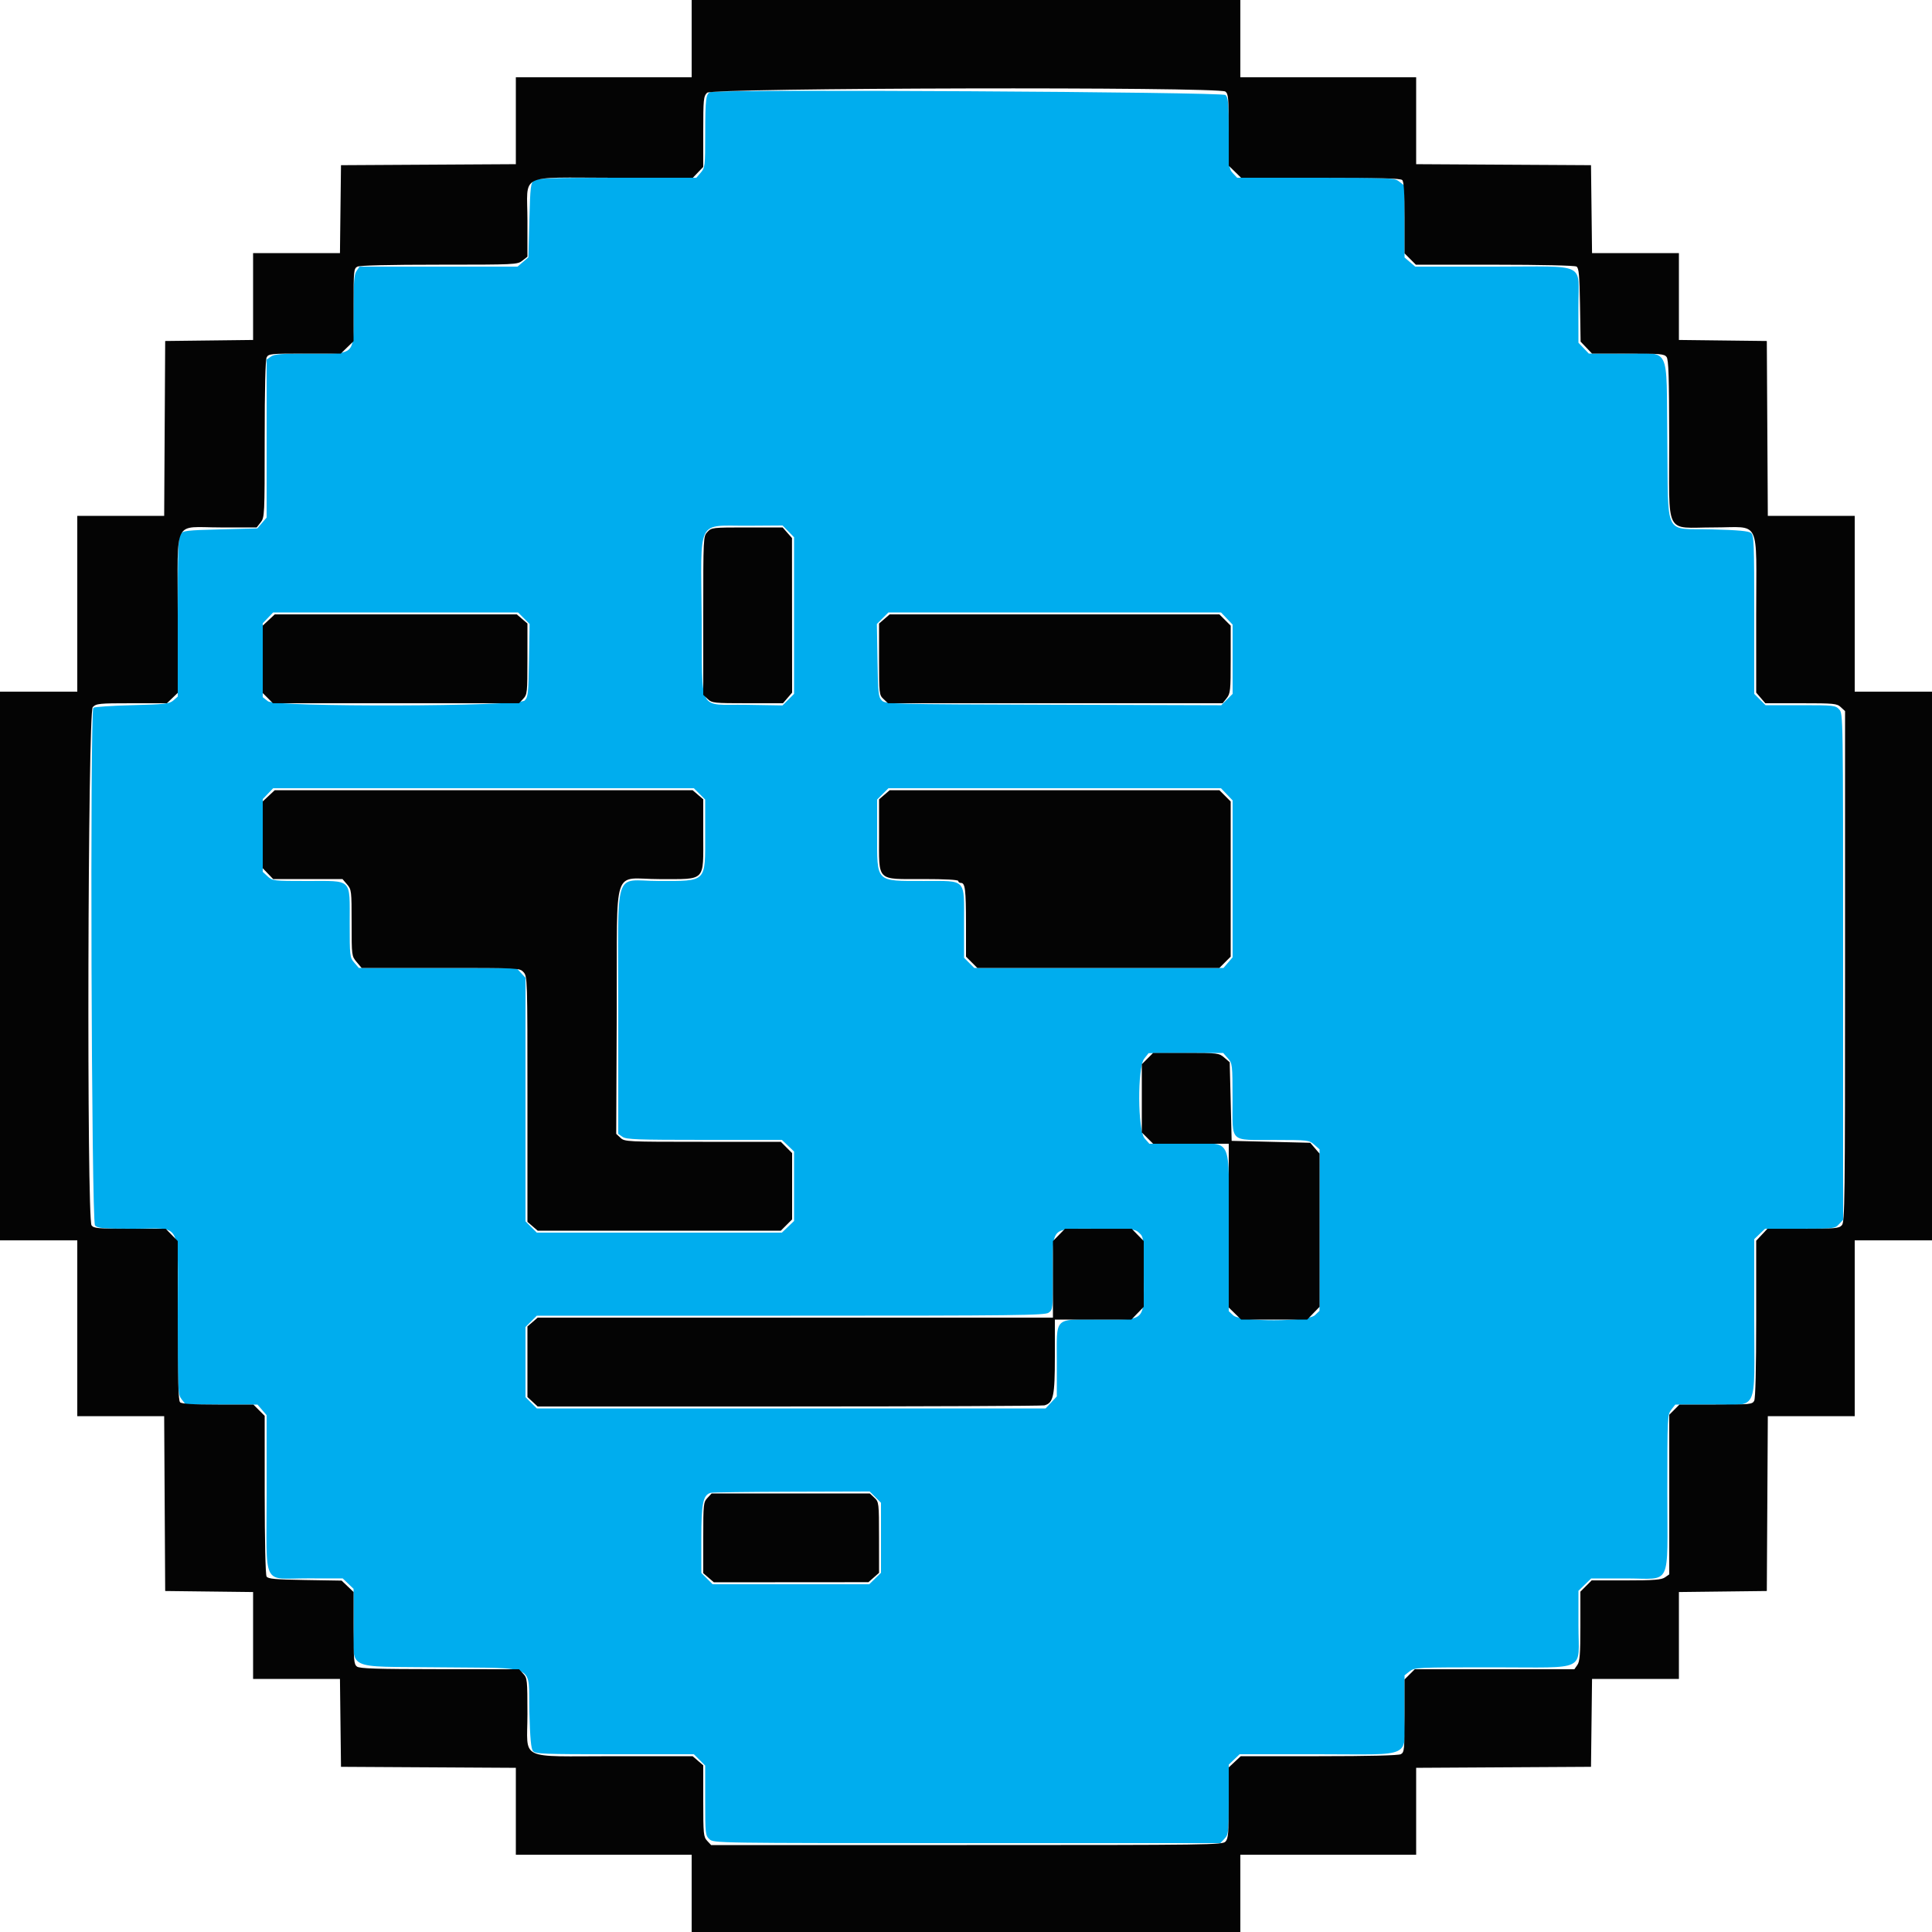 <svg id="svg" version="1.1" xmlns="http://www.w3.org/2000/svg" xmlns:xlink="http://www.w3.org/1999/xlink" width="400" height="400" viewBox="0, 0, 400,400"><g id="svgg"><path id="path0" d="M147.141 19.066 C 146.148 19.333,146.011 20.391,146.005 27.838 C 146.000 34.376,145.960 34.722,145.087 35.738 L 144.175 36.800 127.764 36.800 C 114.233 36.800,111.217 36.900,110.576 37.367 C 109.868 37.884,109.783 38.603,109.600 45.603 L 109.400 53.272 108.278 54.236 L 107.155 55.200 90.800 55.200 L 74.445 55.200 73.823 56.089 C 73.316 56.813,73.199 58.318,73.193 64.189 C 73.184 73.805,73.792 73.200,64.133 73.200 C 58.305 73.200,56.813 73.315,56.089 73.823 L 55.200 74.445 55.200 90.800 L 55.200 107.155 54.236 108.278 L 53.272 109.400 45.603 109.600 C 38.603 109.783,37.884 109.868,37.367 110.576 C 36.899 111.217,36.800 114.237,36.800 127.788 L 36.800 144.222 35.900 145.011 C 35.091 145.720,34.226 145.820,27.332 146.000 C 23.115 146.110,19.515 146.350,19.332 146.533 C 18.600 147.268,18.934 252.991,19.671 253.729 C 20.251 254.308,21.346 254.400,27.702 254.400 C 37.875 254.400,36.800 252.265,36.800 272.472 C 36.800 288.276,36.821 288.719,37.629 289.746 L 38.458 290.800 45.882 290.800 L 53.307 290.800 54.253 291.900 L 55.199 293.000 55.200 309.356 C 55.200 328.998,54.104 326.770,63.778 326.787 L 70.956 326.800 72.078 327.875 L 73.200 328.950 73.213 336.175 C 73.230 346.105,70.952 344.958,91.146 345.200 C 111.626 345.445,109.329 344.299,109.600 354.411 C 109.747 359.914,109.944 362.054,110.349 362.540 C 110.843 363.134,112.548 363.200,127.280 363.200 L 143.662 363.200 144.831 364.369 L 146.000 365.538 146.000 372.754 C 146.000 379.661,146.037 380.004,146.875 380.784 C 147.747 381.597,147.970 381.600,200.206 381.600 L 252.661 381.600 253.530 380.674 C 254.357 379.794,254.400 379.390,254.400 372.549 L 254.400 365.350 255.522 364.275 L 256.644 363.200 272.917 363.200 C 293.013 363.200,290.800 364.296,290.800 354.340 L 290.800 346.858 291.854 346.029 C 292.881 345.221,293.323 345.200,309.192 345.200 C 329.002 345.200,326.800 346.282,326.800 336.547 L 326.800 329.357 328.119 328.078 L 329.438 326.800 336.657 326.800 C 346.257 326.800,345.200 328.988,345.200 309.122 C 345.200 293.324,345.221 292.881,346.029 291.854 L 346.858 290.800 354.340 290.800 C 364.297 290.800,363.200 293.021,363.200 272.870 L 363.200 256.550 364.322 255.475 L 365.444 254.400 372.652 254.400 C 379.670 254.400,379.884 254.376,380.730 253.474 L 381.600 252.548 381.600 200.150 C 381.600 147.970,381.597 147.747,380.784 146.875 C 380.004 146.037,379.661 146.000,372.754 146.000 L 365.538 146.000 364.369 144.831 L 363.200 143.662 363.200 127.280 C 363.200 112.548,363.134 110.843,362.540 110.349 C 362.054 109.944,359.914 109.747,354.411 109.600 C 344.299 109.329,345.445 111.626,345.200 91.146 C 344.958 70.952,346.105 73.230,336.175 73.213 L 328.950 73.200 327.875 72.078 L 326.800 70.956 326.787 63.778 C 326.770 54.104,328.998 55.200,309.356 55.200 L 293.000 55.199 291.900 54.253 L 290.800 53.307 290.800 45.882 L 290.800 38.458 289.746 37.629 C 288.719 36.821,288.276 36.800,272.416 36.800 L 256.139 36.800 255.270 35.874 C 254.442 34.993,254.400 34.593,254.400 27.646 C 254.400 21.343,254.308 20.251,253.729 19.671 C 253.090 19.033,149.454 18.444,147.141 19.066 M163.213 110.014 L 164.400 111.228 164.400 127.445 L 164.400 143.662 163.206 144.855 L 162.013 146.049 154.477 145.924 C 144.288 145.756,145.428 147.973,145.276 128.029 C 145.115 106.895,144.099 108.917,154.913 108.846 L 162.027 108.800 163.213 110.014 M108.455 127.994 L 109.649 129.187 109.524 136.723 C 109.412 143.536,109.326 144.333,108.629 145.030 C 107.362 146.295,57.063 146.437,55.465 145.179 L 54.400 144.342 54.400 136.693 L 54.400 129.044 55.475 127.922 L 56.550 126.800 81.906 126.800 L 107.262 126.800 108.455 127.994 M253.997 128.059 L 255.200 129.319 255.200 136.490 L 255.200 143.662 254.024 144.837 L 252.849 146.013 218.096 145.906 C 184.396 145.803,183.319 145.777,182.571 145.030 C 181.874 144.333,181.788 143.536,181.676 136.723 L 181.551 129.187 182.745 127.994 L 183.938 126.800 218.366 126.800 L 252.793 126.800 253.997 128.059 M144.831 164.369 L 146.000 165.538 146.000 172.608 C 146.000 182.836,146.446 182.386,136.300 182.395 C 126.892 182.402,128.000 178.799,128.000 209.377 L 128.000 234.755 128.889 235.377 C 129.658 235.916,131.949 236.000,145.830 236.000 L 161.881 236.000 163.141 237.203 L 164.400 238.407 164.400 245.600 L 164.400 252.793 163.141 253.997 L 161.881 255.200 136.510 255.200 L 111.138 255.200 109.969 254.031 L 108.800 252.862 108.800 227.651 L 108.800 202.441 107.854 201.421 L 106.908 200.400 90.601 200.400 L 74.293 200.400 73.347 199.300 C 72.429 198.233,72.401 197.988,72.400 191.100 C 72.400 181.728,73.078 182.400,63.621 182.400 C 56.627 182.400,56.415 182.376,55.421 181.454 L 54.400 180.508 54.400 172.976 L 54.400 165.444 55.475 164.322 L 56.550 163.200 100.106 163.200 L 143.662 163.200 144.831 164.369 M253.997 164.459 L 255.200 165.719 255.200 181.959 L 255.199 198.200 254.253 199.300 L 253.307 200.400 227.508 200.400 L 201.709 200.400 200.655 199.345 L 199.600 198.291 199.600 191.145 C 199.600 181.764,200.205 182.402,191.300 182.395 C 181.154 182.386,181.600 182.836,181.600 172.608 L 181.600 165.538 182.769 164.369 L 183.938 163.200 218.366 163.200 L 252.793 163.200 253.997 164.459 M254.207 219.100 C 255.156 220.179,255.175 220.345,255.187 227.686 C 255.203 236.788,254.377 235.996,263.874 236.013 C 270.834 236.025,271.026 236.048,272.100 236.993 L 273.200 237.962 273.193 254.681 L 273.186 271.400 272.237 272.300 C 270.789 273.672,256.781 273.697,255.326 272.330 L 254.400 271.461 254.400 254.930 C 254.400 234.565,255.512 236.800,245.381 236.800 L 237.962 236.800 236.993 235.700 C 235.538 234.047,235.464 221.006,236.900 219.185 L 237.800 218.044 245.519 218.022 L 253.238 218.000 254.207 219.100 M235.874 255.270 C 236.779 256.119,236.800 256.314,236.800 263.713 C 236.800 273.886,237.487 273.184,227.523 273.193 C 218.063 273.202,218.800 272.453,218.800 282.047 L 218.800 289.115 217.640 290.358 L 216.479 291.600 163.809 291.600 L 111.138 291.600 109.969 290.431 L 108.800 289.262 108.800 282.000 L 108.800 274.738 109.969 273.569 L 111.138 272.400 163.680 272.400 C 210.587 272.400,216.317 272.333,217.111 271.777 C 217.976 271.172,218.000 270.950,218.000 263.703 C 218.000 253.689,217.286 254.400,227.344 254.400 C 234.601 254.400,234.991 254.440,235.874 255.270 M181.231 309.969 L 182.400 311.138 182.400 318.383 L 182.400 325.627 181.186 326.813 L 179.972 328.000 163.755 328.000 L 147.538 328.000 146.369 326.831 L 145.200 325.662 145.200 318.592 C 145.200 311.200,145.553 309.499,147.178 309.061 C 147.520 308.968,155.059 308.872,163.931 308.846 L 180.062 308.800 181.231 309.969 " stroke="none" fill="#00adee" fill-rule="evenodd"></path><path id="path1" d="M143.200 8.000 L 143.200 16.000 125.000 16.000 L 106.800 16.000 106.800 24.996 L 106.800 33.992 88.700 34.096 L 70.600 34.200 70.492 43.300 L 70.385 52.400 61.392 52.400 L 52.400 52.400 52.400 61.392 L 52.400 70.385 43.300 70.492 L 34.200 70.600 34.096 88.700 L 33.992 106.800 24.996 106.800 L 16.000 106.800 16.000 125.000 L 16.000 143.200 8.000 143.200 L 0.000 143.200 0.000 200.000 L 0.000 256.800 8.000 256.800 L 16.000 256.800 16.000 275.000 L 16.000 293.200 24.996 293.200 L 33.992 293.200 34.096 311.300 L 34.200 329.400 43.300 329.508 L 52.400 329.615 52.400 338.608 L 52.400 347.600 61.392 347.600 L 70.385 347.600 70.492 356.700 L 70.600 365.800 88.700 365.904 L 106.800 366.008 106.800 375.004 L 106.800 384.000 125.000 384.000 L 143.200 384.000 143.200 392.000 L 143.200 400.000 200.000 400.000 L 256.800 400.000 256.800 392.000 L 256.800 384.000 275.000 384.000 L 293.200 384.000 293.200 375.004 L 293.200 366.008 311.300 365.904 L 329.400 365.800 329.508 356.700 L 329.615 347.600 338.608 347.600 L 347.600 347.600 347.600 338.608 L 347.600 329.615 356.700 329.508 L 365.800 329.400 365.904 311.300 L 366.008 293.200 375.004 293.200 L 384.000 293.200 384.000 275.000 L 384.000 256.800 392.000 256.800 L 400.000 256.800 400.000 200.000 L 400.000 143.200 392.000 143.200 L 384.000 143.200 384.000 125.000 L 384.000 106.800 375.004 106.800 L 366.008 106.800 365.904 88.700 L 365.800 70.600 356.700 70.492 L 347.600 70.385 347.600 61.392 L 347.600 52.400 338.608 52.400 L 329.615 52.400 329.508 43.300 L 329.400 34.200 311.300 34.096 L 293.200 33.992 293.200 24.996 L 293.200 16.000 275.000 16.000 L 256.800 16.000 256.800 8.000 L 256.800 0.000 200.000 0.000 L 143.200 0.000 143.200 8.000 M253.700 18.957 C 254.322 19.429,254.400 20.310,254.400 26.897 L 254.400 34.305 255.676 35.553 L 256.952 36.800 273.396 36.800 C 285.652 36.800,289.962 36.922,290.320 37.280 C 290.659 37.619,290.800 39.927,290.800 45.111 L 290.800 52.462 291.969 53.631 L 293.138 54.800 309.469 54.806 C 319.041 54.810,326.048 54.969,326.400 55.191 C 326.891 55.501,327.022 56.942,327.124 63.150 L 327.248 70.731 328.427 71.966 L 329.607 73.200 337.059 73.200 C 343.688 73.200,344.571 73.277,345.043 73.900 C 345.464 74.455,345.577 77.993,345.587 90.974 C 345.603 111.376,344.497 109.200,354.847 109.200 C 364.673 109.200,363.600 106.994,363.600 127.189 L 363.601 143.400 364.547 144.500 L 365.493 145.600 372.871 145.600 C 379.743 145.600,380.309 145.656,381.125 146.416 L 382.000 147.231 382.000 200.084 C 382.000 248.703,381.947 252.996,381.338 253.669 C 380.742 254.327,379.938 254.400,373.298 254.400 L 365.921 254.400 364.760 255.642 L 363.600 256.885 363.600 273.069 C 363.600 283.460,363.452 289.530,363.186 290.026 C 362.799 290.749,362.277 290.800,355.240 290.800 L 347.709 290.800 346.655 291.855 L 345.600 292.909 345.600 309.432 L 345.600 325.955 344.711 326.577 C 343.987 327.084,342.497 327.200,336.680 327.200 L 329.538 327.200 328.369 328.369 L 327.200 329.538 327.200 336.680 C 327.200 342.497,327.084 343.987,326.577 344.711 L 325.955 345.600 309.432 345.600 L 292.909 345.600 291.855 346.655 L 290.800 347.709 290.800 355.240 C 290.800 362.277,290.749 362.799,290.026 363.186 C 289.530 363.452,283.460 363.600,273.069 363.600 L 256.885 363.600 255.642 364.760 L 254.400 365.921 254.400 373.229 C 254.400 379.468,254.303 380.644,253.738 381.269 C 253.103 381.970,250.916 382.000,200.154 382.000 L 147.231 382.000 146.416 381.125 C 145.656 380.309,145.600 379.743,145.600 372.871 L 145.600 365.493 144.500 364.547 L 143.400 363.601 127.189 363.600 C 107.000 363.600,109.200 364.663,109.200 354.903 C 109.200 347.803,109.159 347.408,108.330 346.526 L 107.461 345.600 91.030 345.587 C 78.002 345.577,74.455 345.465,73.900 345.043 C 73.277 344.571,73.200 343.688,73.200 337.059 L 73.200 329.607 71.966 328.427 L 70.731 327.248 63.150 327.124 C 56.942 327.022,55.501 326.891,55.191 326.400 C 54.969 326.048,54.810 319.041,54.806 309.469 L 54.800 293.138 53.631 291.969 L 52.462 290.800 45.111 290.800 C 39.927 290.800,37.619 290.659,37.280 290.320 C 36.922 289.962,36.800 285.652,36.800 273.396 L 36.800 256.952 35.553 255.676 L 34.305 254.400 26.897 254.400 C 20.310 254.400,19.429 254.322,18.957 253.700 C 17.935 252.354,18.173 147.427,19.200 146.400 C 19.941 145.659,20.533 145.600,27.278 145.600 L 34.556 145.600 35.678 144.525 L 36.800 143.450 36.800 127.057 C 36.800 106.955,35.690 109.200,45.633 109.200 L 53.142 109.200 53.971 108.146 C 54.779 107.119,54.800 106.675,54.800 90.920 C 54.800 80.537,54.948 74.470,55.214 73.974 C 55.601 73.251,56.122 73.200,63.095 73.200 L 70.562 73.200 71.881 71.922 L 73.200 70.643 73.200 63.136 C 73.200 56.123,73.251 55.601,73.974 55.214 C 74.470 54.948,80.537 54.800,90.920 54.800 C 106.675 54.800,107.119 54.779,108.146 53.971 L 109.200 53.142 109.200 45.702 C 109.200 35.672,106.945 36.800,126.987 36.800 L 143.450 36.800 144.525 35.678 L 145.600 34.556 145.600 27.278 C 145.600 20.533,145.659 19.941,146.400 19.200 C 147.427 18.173,252.354 17.935,253.700 18.957 M146.470 110.126 C 145.606 111.045,145.600 111.164,145.600 127.456 L 145.600 143.861 146.526 144.730 C 147.407 145.558,147.806 145.600,154.779 145.600 L 162.107 145.600 163.053 144.500 L 163.999 143.400 163.987 127.400 L 163.975 111.400 163.007 110.300 L 162.038 109.200 154.689 109.200 C 147.524 109.200,147.318 109.223,146.470 110.126 M55.642 128.360 L 54.400 129.521 54.400 136.506 L 54.400 143.491 55.455 144.545 L 56.509 145.600 81.985 145.600 L 107.461 145.600 108.330 144.674 C 109.158 143.793,109.200 143.394,109.200 136.421 L 109.200 129.093 108.100 128.147 L 107.000 127.201 81.942 127.200 L 56.885 127.200 55.642 128.360 M183.100 128.147 L 182.000 129.093 182.000 136.477 C 182.000 143.678,182.023 143.882,182.926 144.730 L 183.852 145.600 218.497 145.600 L 253.142 145.600 253.971 144.546 C 254.738 143.571,254.800 142.968,254.800 136.515 L 254.800 129.538 253.631 128.369 L 252.462 127.200 218.331 127.200 L 184.200 127.201 183.100 128.147 M55.642 164.760 L 54.400 165.921 54.400 172.839 L 54.400 179.756 55.475 180.878 L 56.550 182.000 63.728 182.000 L 70.907 182.000 71.853 183.100 C 72.768 184.164,72.799 184.424,72.800 191.069 C 72.800 197.876,72.810 197.950,73.836 199.169 L 74.871 200.400 91.220 200.400 C 107.523 200.400,107.571 200.402,108.384 201.275 C 109.187 202.137,109.200 202.542,109.200 227.563 L 109.200 252.975 110.262 253.887 L 111.324 254.800 136.493 254.800 L 161.662 254.800 162.831 253.631 L 164.000 252.462 164.000 245.600 L 164.000 238.738 162.831 237.569 L 161.662 236.400 145.506 236.400 C 129.750 236.400,129.329 236.380,128.467 235.576 L 127.583 234.753 127.691 208.994 C 127.821 178.259,126.571 182.030,136.630 182.013 C 146.242 181.996,145.600 182.654,145.600 172.821 L 145.600 165.493 144.500 164.547 L 143.400 163.601 100.142 163.600 L 56.885 163.600 55.642 164.760 M183.100 164.547 L 182.000 165.493 182.000 172.877 C 182.000 182.662,181.337 182.000,191.126 182.000 C 195.709 182.000,198.400 182.148,198.400 182.400 C 198.400 182.620,198.649 182.800,198.953 182.800 C 199.825 182.800,199.989 184.137,199.995 191.331 L 200.000 198.062 201.169 199.231 L 202.338 200.400 227.400 200.400 L 252.462 200.400 253.631 199.231 L 254.800 198.062 254.800 182.000 L 254.800 165.938 253.631 164.769 L 252.462 163.600 218.331 163.600 L 184.200 163.601 183.100 164.547 M237.569 219.169 L 236.400 220.338 236.400 227.400 L 236.400 234.462 237.569 235.631 L 238.738 236.800 246.569 236.800 L 254.400 236.800 254.400 253.753 L 254.400 270.705 255.676 271.953 L 256.952 273.200 263.797 273.200 L 270.643 273.200 271.922 271.881 L 273.200 270.562 273.200 254.703 L 273.200 238.845 272.236 237.722 L 271.271 236.600 263.136 236.400 L 255.000 236.200 254.800 228.064 L 254.600 219.929 253.478 218.964 C 252.387 218.027,252.165 218.000,245.547 218.000 L 238.738 218.000 237.569 219.169 M219.247 255.676 L 218.000 256.952 218.000 264.876 L 218.000 272.800 164.662 272.800 L 111.324 272.800 110.262 273.713 L 109.200 274.625 109.200 281.932 L 109.200 289.238 110.258 290.219 L 111.317 291.200 163.358 291.195 C 191.981 291.192,215.774 291.089,216.231 290.966 C 218.096 290.465,218.400 289.047,218.400 280.838 L 218.400 273.200 226.322 273.200 L 234.243 273.200 235.522 271.881 L 236.800 270.562 236.800 263.757 L 236.800 256.952 235.553 255.676 L 234.305 254.400 227.400 254.400 L 220.495 254.400 219.247 255.676 M146.470 310.126 C 145.642 311.007,145.600 311.406,145.600 318.379 L 145.600 325.707 146.700 326.653 L 147.800 327.599 163.800 327.587 L 179.800 327.575 180.900 326.607 L 182.000 325.638 181.993 318.319 C 181.986 311.140,181.968 310.983,181.037 310.100 L 180.087 309.200 163.713 309.200 L 147.339 309.200 146.470 310.126 " stroke="none" fill="#040404" fill-rule="evenodd"></path><path id="path2" d="" stroke="none" fill="#1003804" fill-rule="evenodd"></path><path id="path3" d="" stroke="none" fill="#1003804" fill-rule="evenodd"></path><path id="path4" d="" stroke="none" fill="#1003804" fill-rule="evenodd"></path></g></svg>
